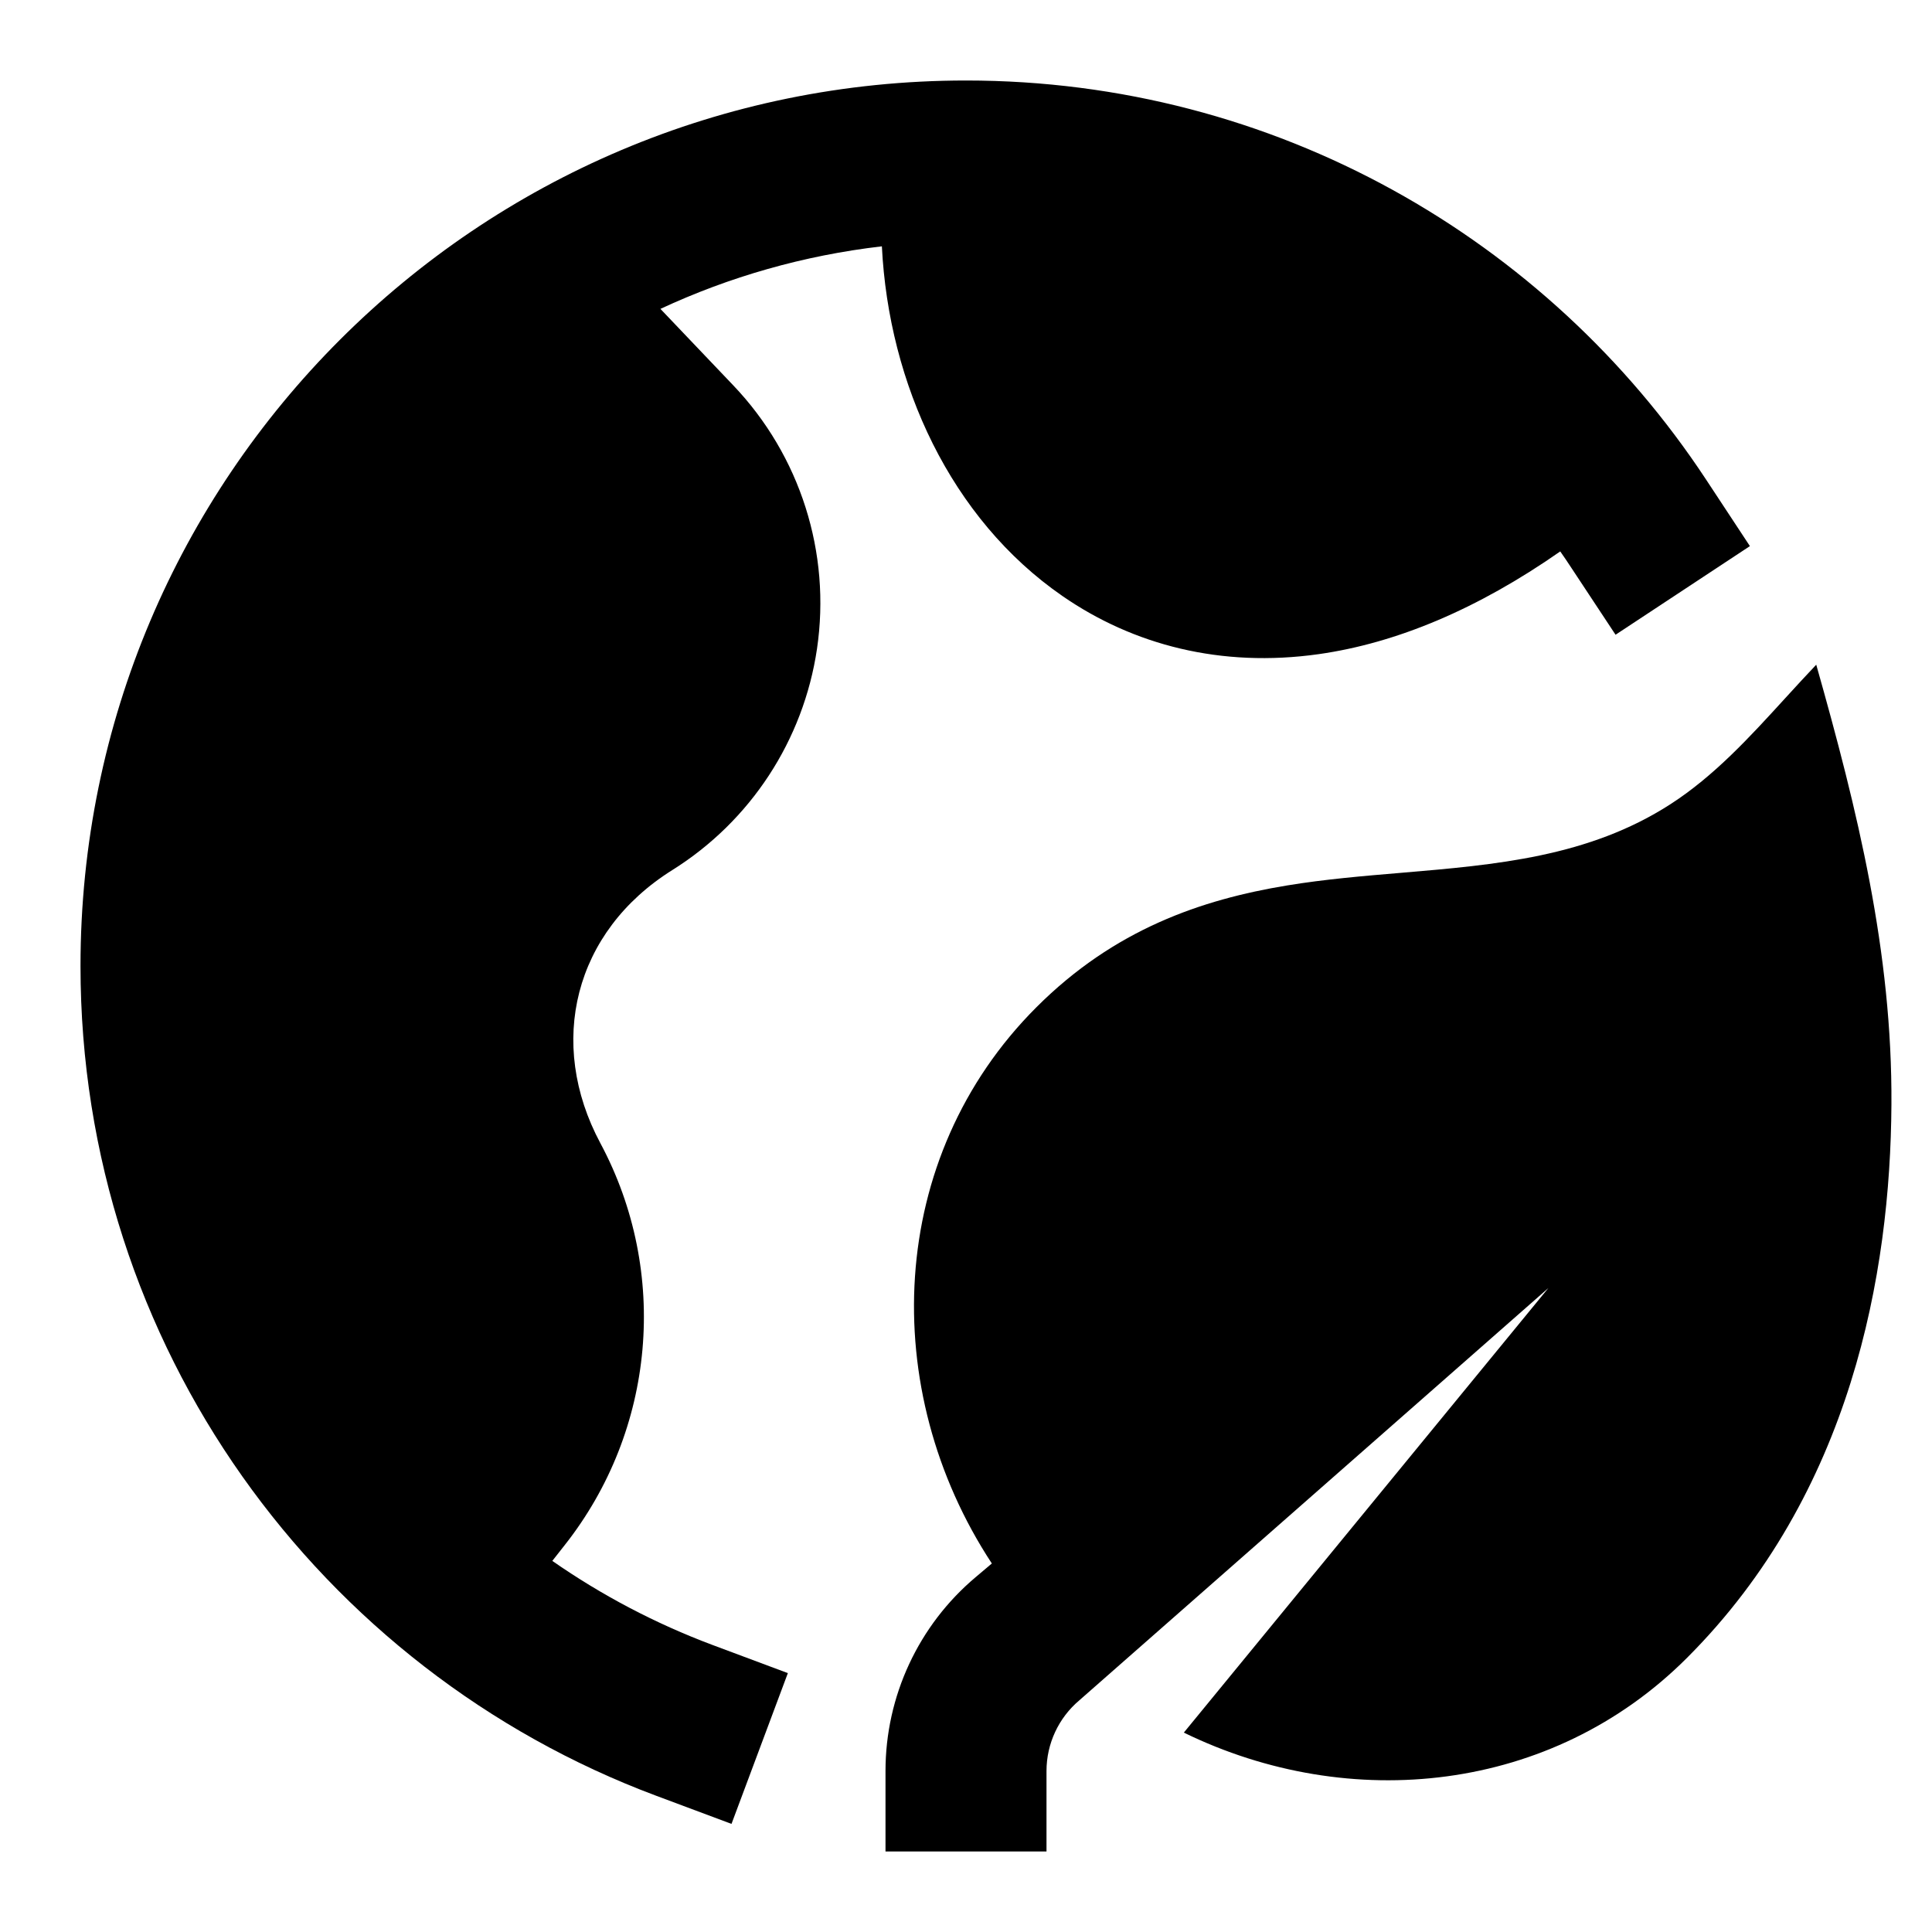 <svg xmlns="http://www.w3.org/2000/svg" viewBox="0 0 24 24">
  <g fill="currentcolor" class="nc-icon-wrapper">
    <path
      d="M10.955 3.06C9.982 3.173 9.057 3.44 8.204 3.837L9.108 4.786C9.941 5.659 10.325 6.867 10.149 8.06C9.981 9.195 9.325 10.199 8.352 10.808C7.129 11.574 6.792 12.957 7.458 14.201C8.316 15.805 8.142 17.766 7.015 19.194L6.861 19.39C7.473 19.816 8.14 20.168 8.85 20.434L9.787 20.784L9.087 22.657L8.15 22.307C3.975 20.747 1 16.722 1 12C1 5.925 5.925 1 12 1C15.841 1 19.222 2.97 21.188 5.949L21.738 6.784L20.069 7.885L19.518 7.051C19.474 6.983 19.428 6.916 19.382 6.85C18.352 7.569 17.346 7.989 16.382 8.126C15.166 8.298 14.076 8.011 13.198 7.404C11.81 6.445 11.04 4.767 10.955 3.06Z"
      fill="currentcolor"
    ></path>
    <path
      d="M22.562 8.257C22.432 8.394 22.303 8.535 22.174 8.676C21.737 9.155 21.295 9.639 20.751 9.99C19.734 10.646 18.581 10.743 17.411 10.842C16.936 10.882 16.458 10.922 15.985 11C14.926 11.175 13.843 11.543 12.874 12.513C11.01 14.376 10.902 17.262 12.321 19.422L12.121 19.591C11.41 20.189 11 21.071 11 22V23H13V22C13 21.661 13.15 21.339 13.409 21.121L19.235 16L14.706 21.523C16.767 22.529 19.277 22.275 20.956 20.595C23.003 18.549 23.483 15.815 23.496 13.723C23.508 11.826 23.075 10.069 22.562 8.257Z"
      fill="currentcolor"
      data-color="color-2"
    ></path>
  </g>
</svg>
